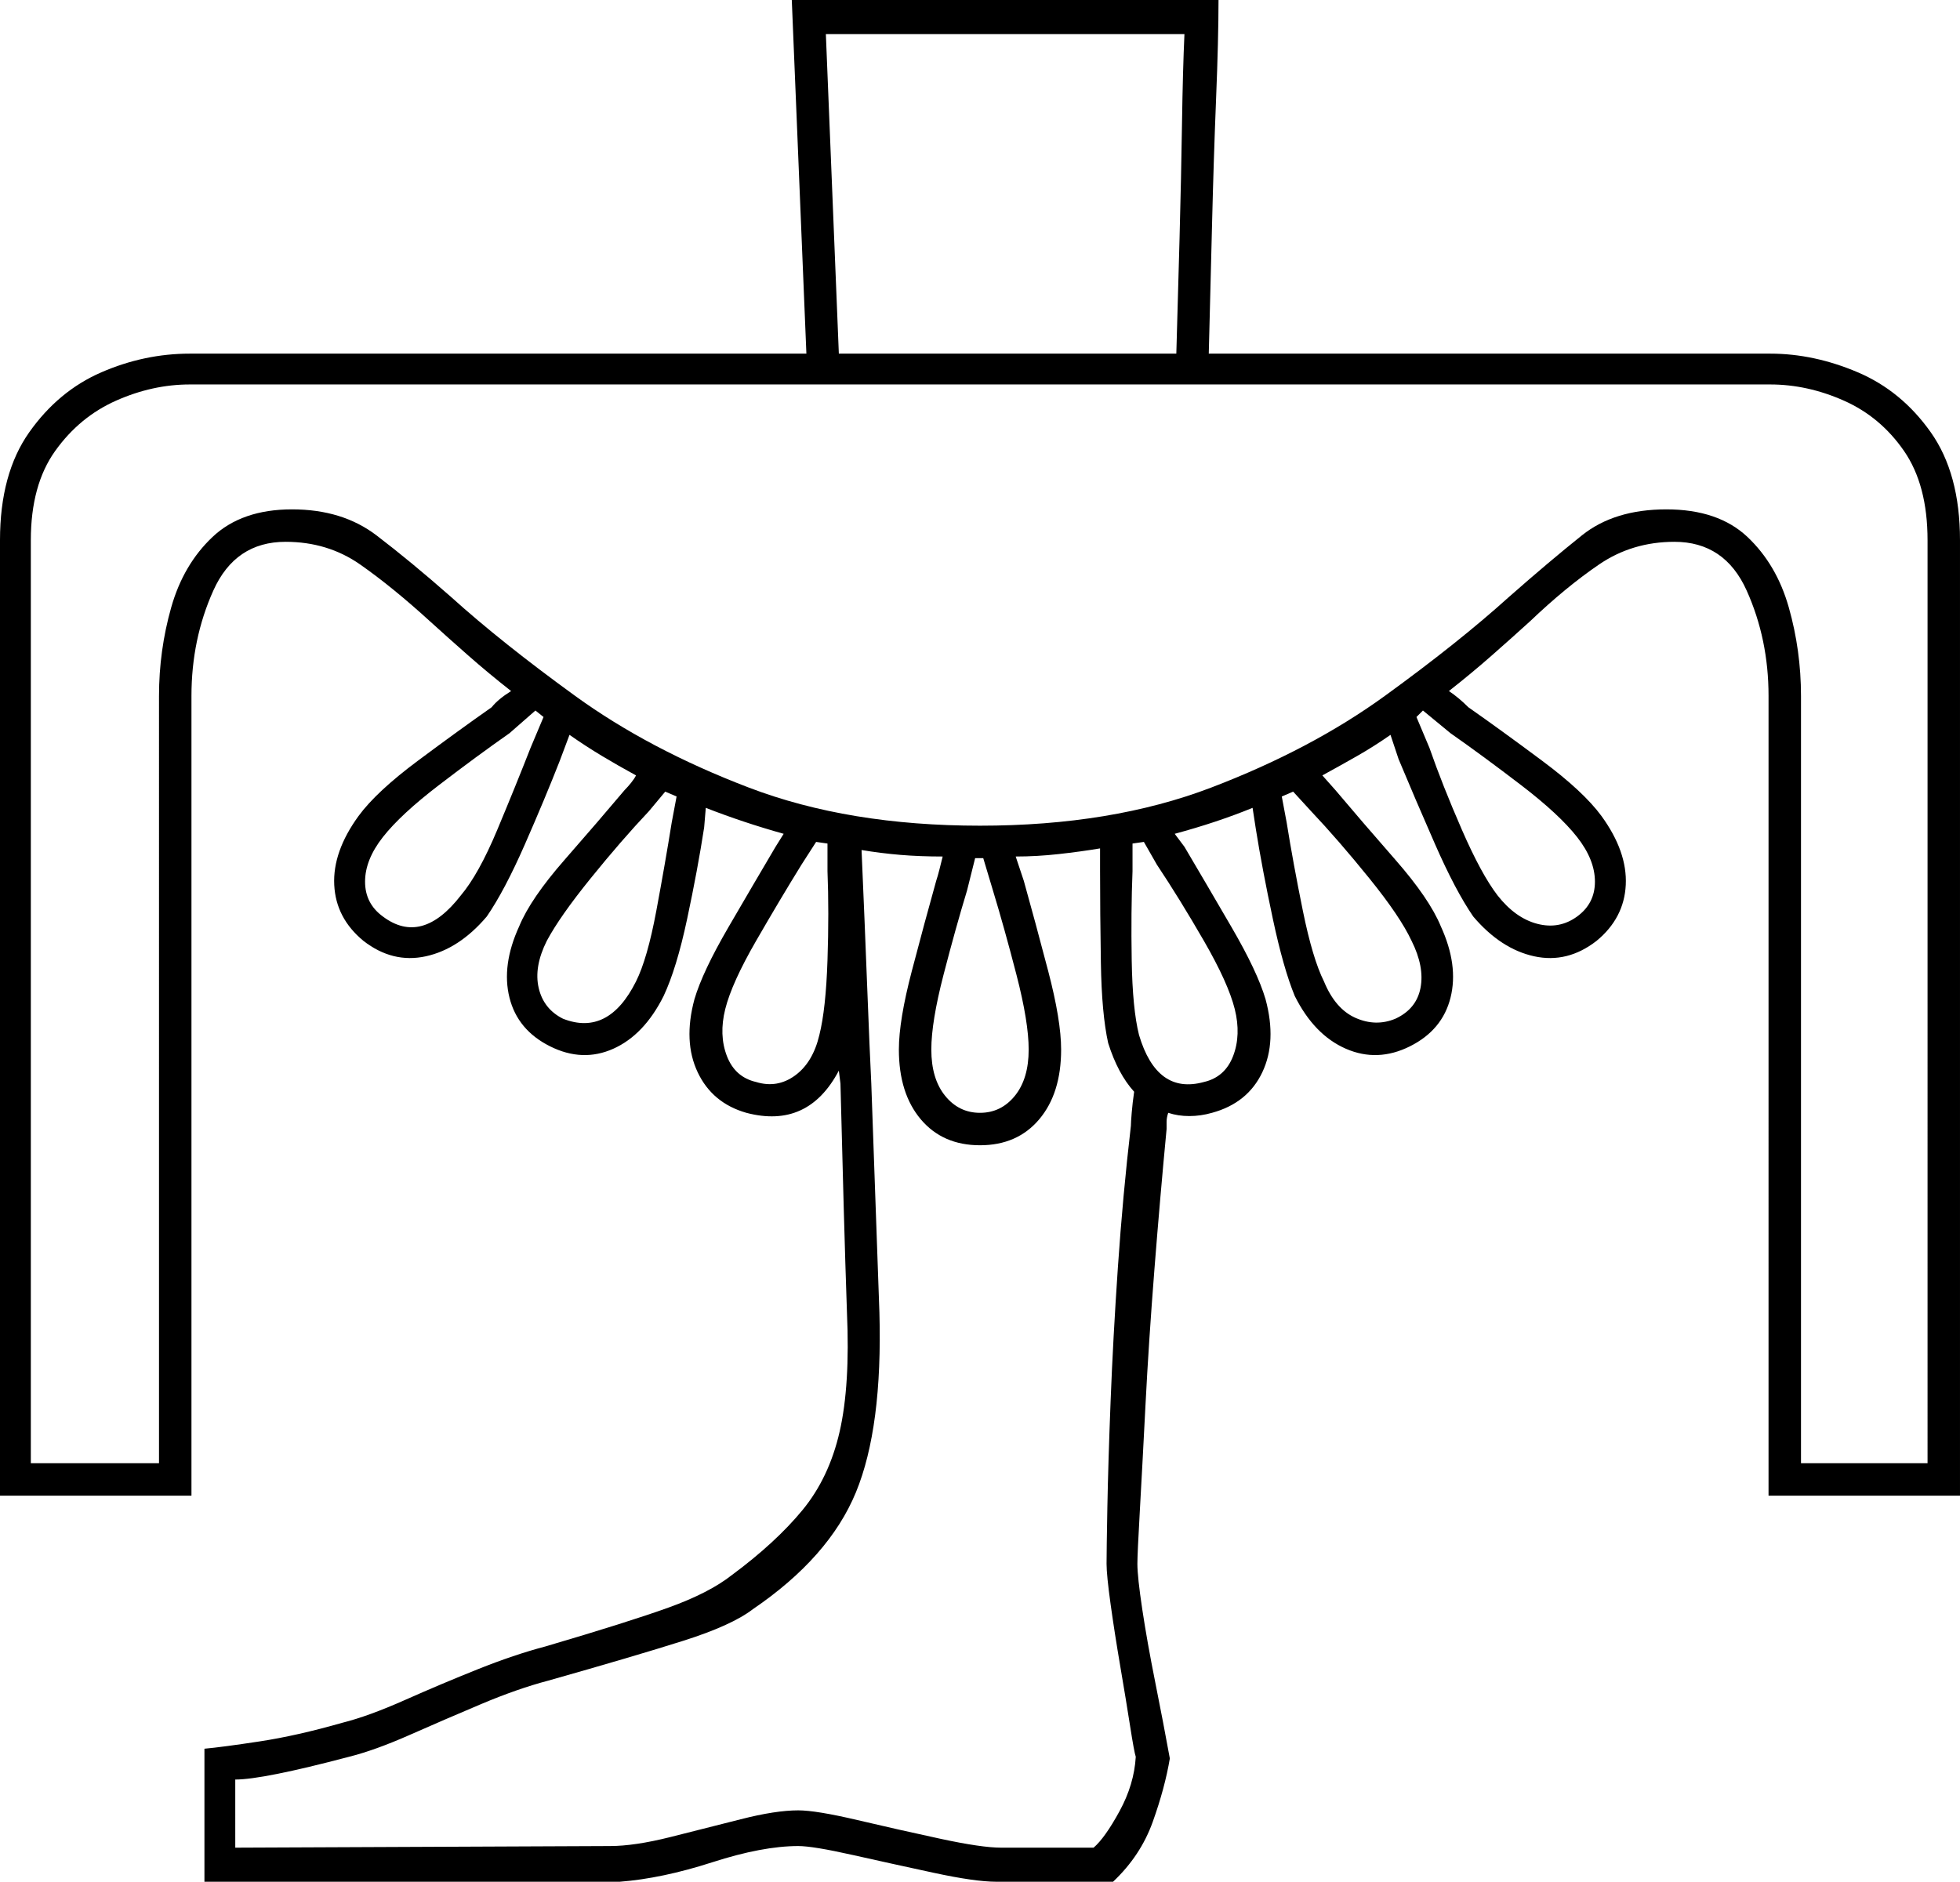 <svg xmlns="http://www.w3.org/2000/svg" viewBox="-10 0 1208 1160"><path d="M116 1160v-82q11-1 34-4.5t51-11.5q16-4 38.5-14t45-19q22.5-9 41.5-14 51-15 76-24t39-20q27-20 43.5-40t23-48.5Q514 854 512 809q-1-29-2-65t-2-76l-1-8q-19 36-57 26-21-6-30-25t-2-45q5-17 21-44.5t29-49.5l5-8q-25-7-48-16l-1 12q-4 26-10.5 56.5T399 614q-12 24-31 32.5t-39-1.5q-20-10-25-30t6-44q7-17 28-41t37-43q2-2 4-4.5t3-4.5q-11-6-21-12t-20-13l-6 16q-9 23-21.5 51.5T290 565q-17 20-37.5 24.5T214 580q-17-14-18-34.5t15-42.5q11-15 36.5-34t45.5-33q4-5 12-10-14-11-26.5-22T255 383q-23-21-43-35t-46-14q-31 0-44.5 30T108 429v493H-10V333q0-41 18-66.5t44.5-37Q79 218 107 218h380L478 0h263q0 24-1.5 61t-2.5 78q-1 41-2 79h346q27 0 54 11.5t45 37q18 25.5 18 66.5v589h-118V429q0-35-13.5-65t-44.5-30q-26 0-46.5 14T933 383q-11 10-23.5 21T883 426q3 2 6 4.5t6 5.5q20 14 45.5 33t36.5 34q16 22 15 42.5T974 580q-18 14-38.5 9.5T898 565q-11-16-23.5-44.5T852 468l-5-15q-10 7-20.5 13T805 478l8 9q16 19 37 43t28 41q11 24 6 44t-25 30q-20 10-39.5 1.5T788 614q-7-17-13.5-47.5T764 511l-2-13q-22 9-48 16l6 8q13 22 29 49.5t21 44.5q7 26-2 45t-31 25q-7 2-14 2t-13-2q-1 3-1 5.5v4.5q-4 42-7.5 86.5T696 866q-2 39-3.5 65.5T691 964q0 8 3 28t8 45q5 25 9 47-3 18-10.5 39t-24.5 37h-72q-13 0-38.5-5.5t-50-11Q491 1138 482 1138q-22 0-53 10t-57 12zm391-942h208q1-34 2-71.5t1.5-70.5q.5-33 1.5-55H499zM9 902h79V429q0-28 7.5-54.5T121 331q18-17 49-17t52 16q21 16 46 38 31 28 76.5 61t107 56.5Q513 509 594 509t142.5-23.5Q798 462 843.5 429t76.5-61q25-22 45-38t52-16q32 0 50 17t25.5 43.5q7.5 26.5 7.5 54.5v473h78V333q0-34-14.5-55t-37-31q-22.5-10-45.5-10H107q-23 0-45.5 10T24 278Q9 299 9 333zm953-337q11-8 11-21.5T962 516q-11-14-34.5-32T884 452l-17-14-4 4 8 19q8 23 20 50.5t22 40.5q11 14 24.5 17.5T962 565zm-736 0q24 18 48-13 11-13 22.5-40.5T317 461l8-19-5-4-16 14q-20 14-43.5 32T226 516q-11 14-11 27.5t11 21.5zm624 63q13-6 15.5-19t-5.5-29q-7-15-26-38.5T798 500l-11-12-7 3 3 16q4 25 10 54.5t13 43.5q7 17 19.5 22.5t24.5.5zm-513 0q28 11 45-23 7-14 12.5-43.5T404 507l3-16-7-3-10 12q-17 18-36 41.5T327 580q-8 16-5 29t15 19zm395 39q13-3 18-16t1-29q-4-16-19-42t-29-47l-8-14-7 1v17q-1 25-.5 55t4.5 46q11 37 40 29zm-276 0q13 4 24-4t15-25q4-16 5-46t0-55v-17l-7-1-9 14q-13 21-28 47t-19 42q-4 16 1 29t18 16zm-321 472l231-1q15 0 37-5.5t43.5-11q21.5-5.5 35.5-5.5 11 0 36.5 6t51 11.5q25.5 5.5 37.5 5.5h57q7-6 16-22.5t10-33.5q-1-3-3.5-19t-6-36.5q-3.5-20.5-6-38.5t-2.5-25q0-8 .5-35t2-65.5Q676 825 679 781t8-87q0-2 .5-8t1.5-13q-10-11-16-30-4-18-4.5-49.5T668 537v-14q-12 2-25.5 3.5T616 528l5 15q7 25 15 55.5t8 48.5q0 27-13.5 43T594 706q-23 0-36.5-16T544 647q0-18 8-48.5t15-55.5q1-3 2-7l2-8q-14 0-26-1t-24-3q2 46 3.5 85t2.5 59l5 141q2 71-14.5 111T454 992q-13 10-43 19.5t-83 24.5q-19 5-41.5 14.5t-44 19Q221 1079 205 1083q-53 14-70 14zm459-453q13 0 21.5-10.5T624 647q0-17-7.5-46T602 549l-6-20h-5l-5 20q-7 23-14.5 52t-7.5 46q0 18 8.5 28.5T594 686z" fill="currentColor"/></svg>